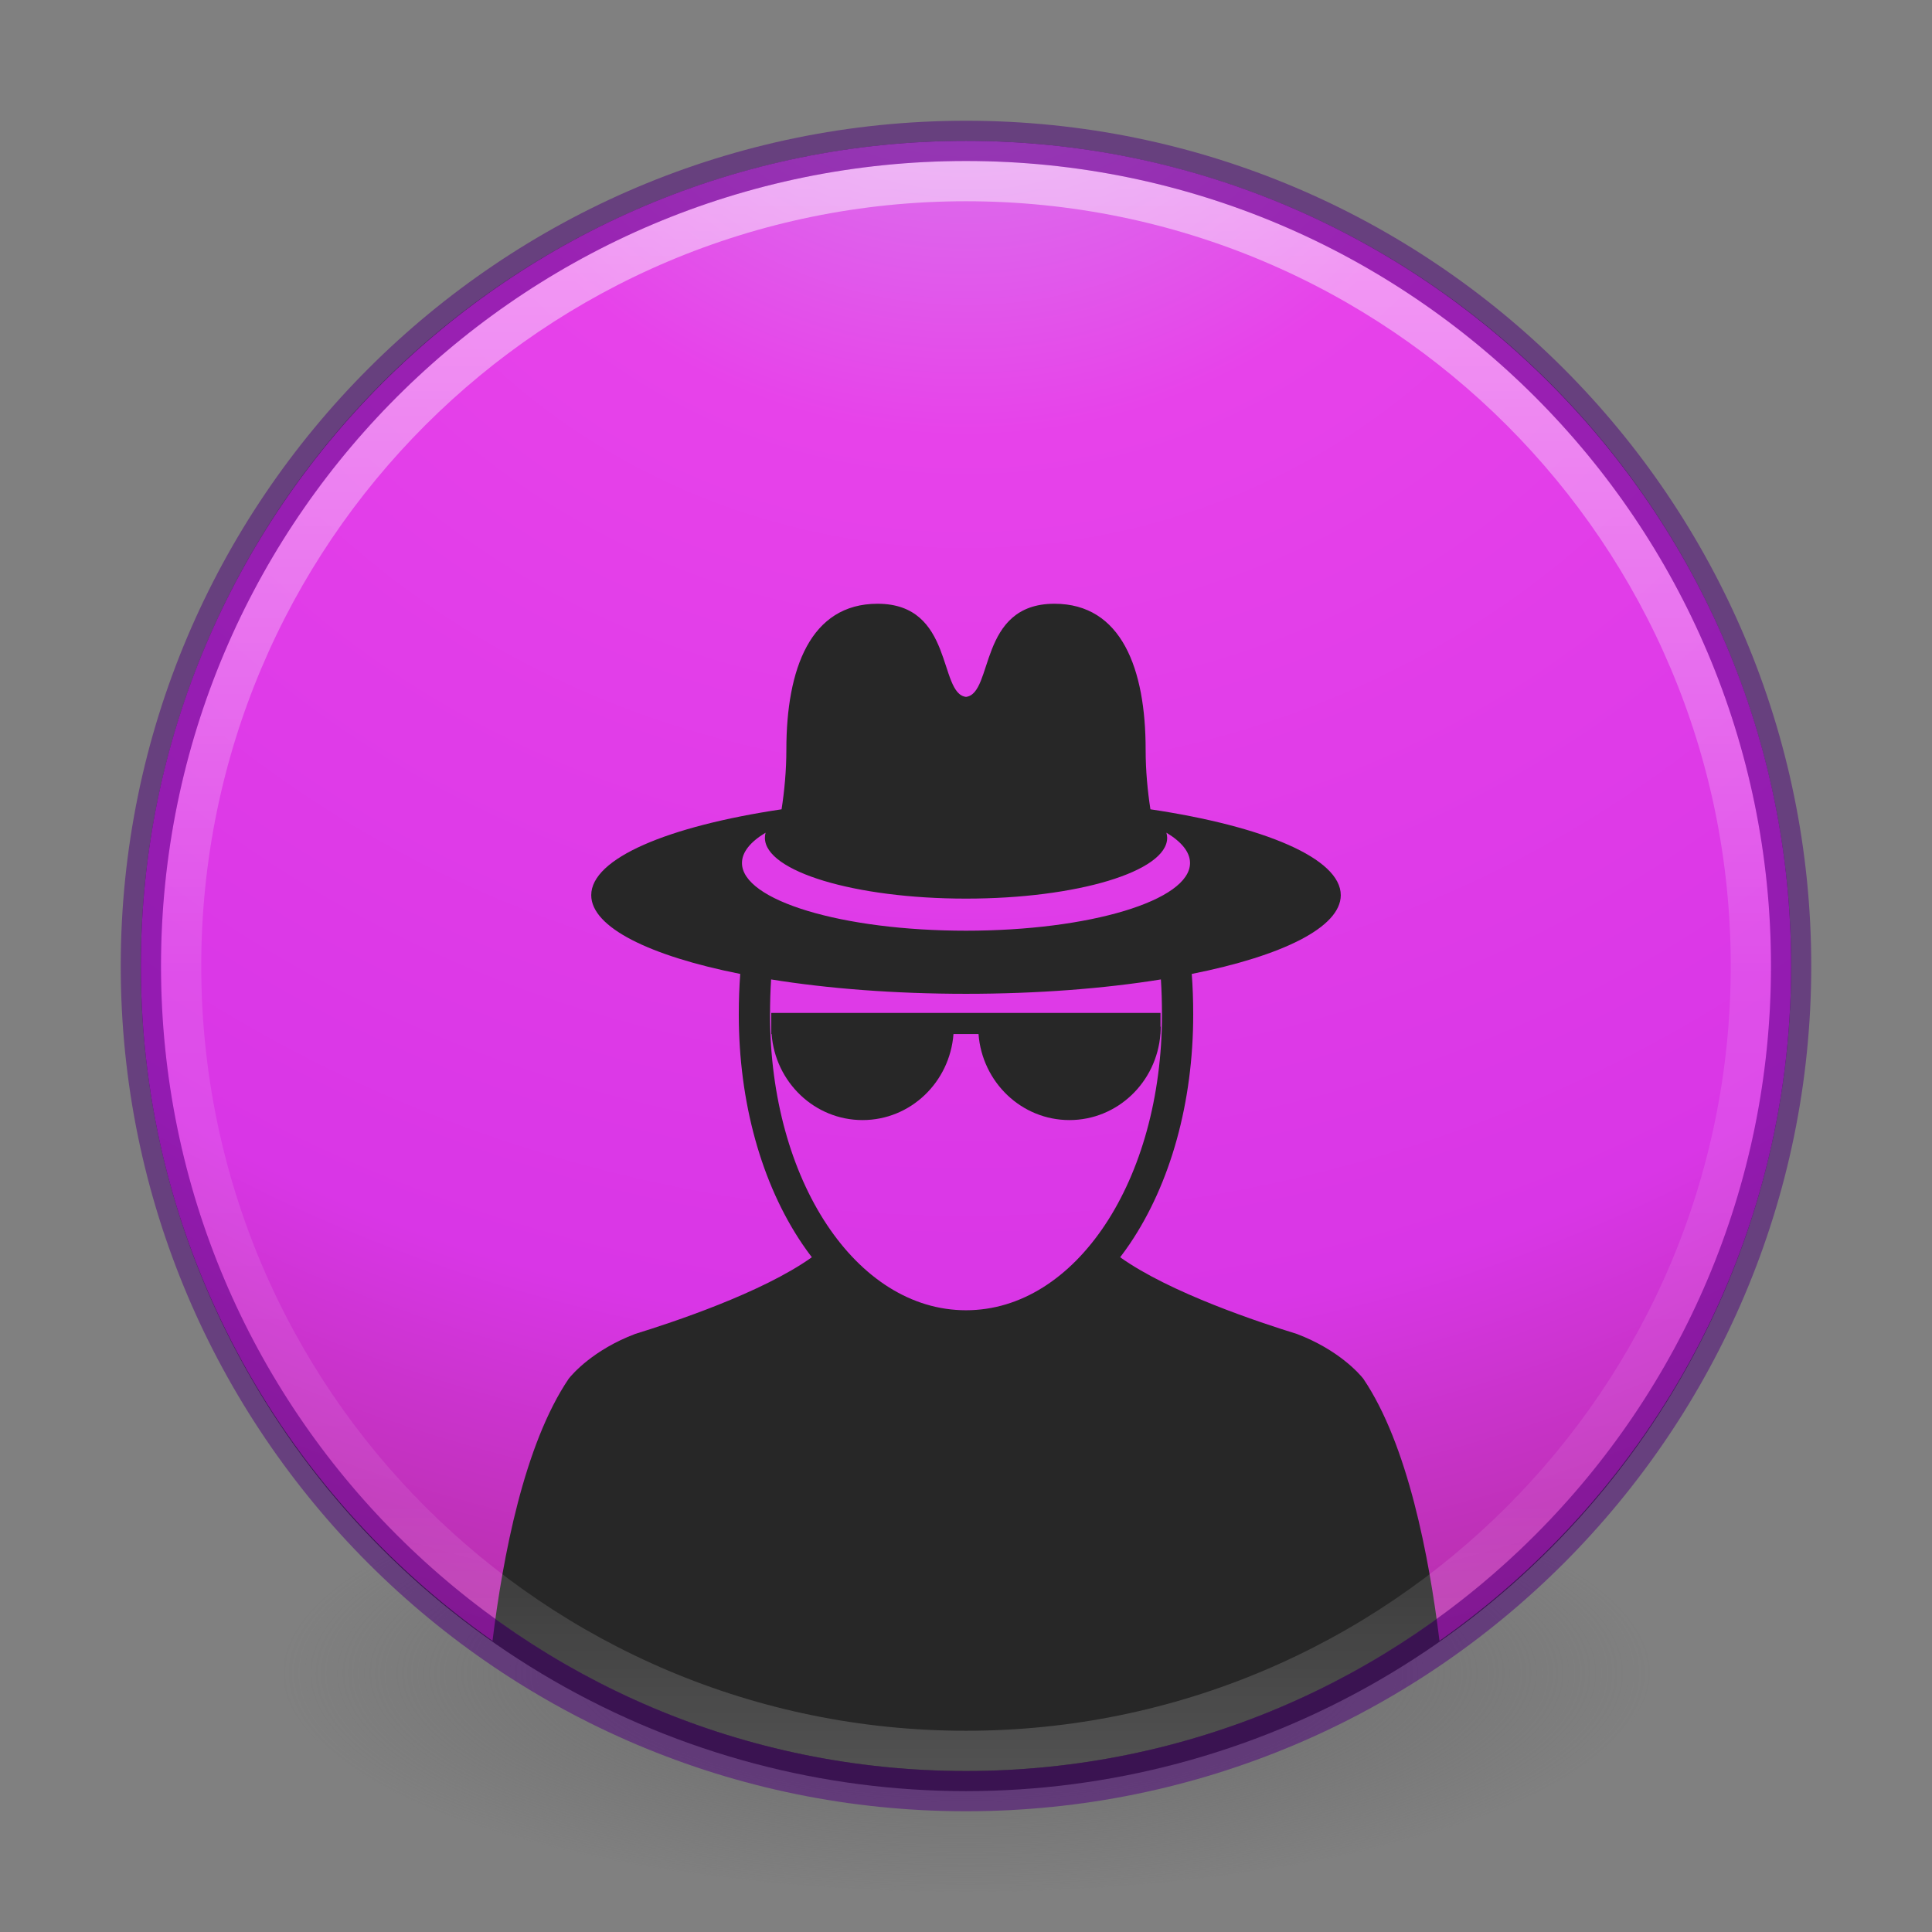 <?xml version="1.0" encoding="UTF-8" standalone="no"?>
<!-- Created with Inkscape (http://www.inkscape.org/) -->

<svg
   xmlns:dc="http://purl.org/dc/elements/1.1/"
   xmlns:cc="http://creativecommons.org/ns#"
   xmlns:rdf="http://www.w3.org/1999/02/22-rdf-syntax-ns#"
   xmlns:svg="http://www.w3.org/2000/svg"
   xmlns="http://www.w3.org/2000/svg"
   xmlns:xlink="http://www.w3.org/1999/xlink"
   xmlns:sodipodi="http://sodipodi.sourceforge.net/DTD/sodipodi-0.dtd"
   xmlns:inkscape="http://www.inkscape.org/namespaces/inkscape"
   version="1.1"
   width="48"
   height="48"
   id="svg4031"
   inkscape:version="0.91 r"
   sodipodi:docname="browser-tor.svg">
  <rect width="100%" height="100%" fill="#808080" stroke="none"/>
  <sodipodi:namedview
     pagecolor="#ffffff"
     bordercolor="#666666"
     borderopacity="1"
     objecttolerance="10"
     gridtolerance="10"
     guidetolerance="10"
     inkscape:pageopacity="0"
     inkscape:pageshadow="2"
     inkscape:window-width="1600"
     inkscape:window-height="845"
     id="namedview48"
     showgrid="false"
     inkscape:zoom="1"
     inkscape:cx="20.979365"
     inkscape:cy="24"
     inkscape:window-x="0"
     inkscape:window-y="30"
     inkscape:window-maximized="1"
     inkscape:current-layer="svg4031" />
  <defs
     id="defs4033">
    <linearGradient
       id="linearGradient4168">
      <stop
         id="stop4170"
         style="stop-color:#b4f87e;stop-opacity:1"
         offset="0" />
      <stop
         id="stop4172"
         style="stop-color:#e35d4f;stop-opacity:1"
         offset="0.232" />
      <stop
         id="stop4174"
         style="stop-color:#c6262e;stop-opacity:1"
         offset="0.591" />
      <stop
         id="stop4176"
         style="stop-color:#690b54;stop-opacity:1"
         offset="1" />
    </linearGradient>
    <linearGradient
       id="linearGradient3957">
      <stop
         id="stop3959"
         style="stop-color:#ffffff;stop-opacity:1"
         offset="0" />
      <stop
         id="stop3961"
         style="stop-color:#c1c1c1;stop-opacity:1"
         offset="1" />
    </linearGradient>
    <linearGradient
       id="linearGradient4011">
      <stop
         id="stop4013"
         style="stop-color:#ffffff;stop-opacity:1"
         offset="0" />
      <stop
         id="stop4015"
         style="stop-color:#ffffff;stop-opacity:0.235"
         offset="0.508" />
      <stop
         id="stop4017"
         style="stop-color:#ffffff;stop-opacity:0.157"
         offset="0.835" />
      <stop
         id="stop4019"
         style="stop-color:#ffffff;stop-opacity:0.392"
         offset="1" />
    </linearGradient>
    <linearGradient
       id="linearGradient2867-449-88-871-390-598-476-591-434-148-57-177-3-8">
      <stop
         id="stop3750-8-9"
         style="stop-color:#d290ec;stop-opacity:1"
         offset="0" />
      <stop
         id="stop3752-3-2"
         style="stop-color:#e742ea;stop-opacity:1"
         offset="0.262" />
      <stop
         id="stop3754-7-2"
         style="stop-color:#d936e6;stop-opacity:1"
         offset="0.705" />
      <stop
         id="stop3756-9-3"
         style="stop-color:#a02b83;stop-opacity:1"
         offset="1" />
    </linearGradient>
    <linearGradient
       id="linearGradient3820-7-2-1">
      <stop
         id="stop3822-2-6-3"
         style="stop-color:#3d3d3d;stop-opacity:1"
         offset="0" />
      <stop
         id="stop3864-8-7-7"
         style="stop-color:#686868;stop-opacity:0.498"
         offset="0.5" />
      <stop
         id="stop3824-1-2-5"
         style="stop-color:#686868;stop-opacity:0"
         offset="1" />
    </linearGradient>
    <linearGradient
       x1="71.204"
       y1="6.238"
       x2="71.204"
       y2="44.341"
       id="linearGradient3012"
       xlink:href="#linearGradient4011"
       gradientUnits="userSpaceOnUse"
       gradientTransform="matrix(1.054,0,0,1.054,-51.611,-2.728)" />
    <radialGradient
       cx="3.972"
       cy="8.45"
       r="20"
       fx="3.972"
       fy="8.45"
       id="radialGradient3015"
       xlink:href="#linearGradient2867-449-88-871-390-598-476-591-434-148-57-177-3-8"
       gradientUnits="userSpaceOnUse"
       gradientTransform="matrix(0,2.499,-2.643,-6.8014435e-8,46.337,-12.18)" />
    <radialGradient
       cx="99.157"
       cy="186.171"
       r="62.769"
       fx="99.157"
       fy="186.171"
       id="radialGradient3018"
       xlink:href="#linearGradient3820-7-2-1"
       gradientUnits="userSpaceOnUse"
       gradientTransform="matrix(0.271,0,0,0.088,-2.855,25.187)" />
    <linearGradient
       x1="27.925"
       y1="15.149"
       x2="33.448"
       y2="22.986"
       id="linearGradient3951"
       xlink:href="#linearGradient4168"
       gradientUnits="userSpaceOnUse" />
    <linearGradient
       x1="24"
       y1="22"
       x2="24"
       y2="26"
       id="linearGradient3963"
       xlink:href="#linearGradient3957"
       gradientUnits="userSpaceOnUse" />
    <linearGradient
       x1="21.014"
       y1="25.434"
       x2="22.806"
       y2="27.344"
       id="linearGradient3963-7"
       xlink:href="#linearGradient3957-2"
       gradientUnits="userSpaceOnUse" />
    <linearGradient
       id="linearGradient3957-2">
      <stop
         id="stop3959-62"
         style="stop-color:#ffffff;stop-opacity:1"
         offset="0" />
      <stop
         id="stop3961-5"
         style="stop-color:#c1c1c1;stop-opacity:1"
         offset="1" />
    </linearGradient>
  </defs>
  <path
     d="m 41,41.5 a 17,5.5 0 1 1 -34,0 17,5.5 0 1 1 34,0 z"
     id="path3818-0-5"
     style="fill:url(#radialGradient3018);fill-opacity:1;stroke:none" />
  <circle
     style="opacity:1;fill:#272727;fill-opacity:1;stroke:none;stroke-width:2;stroke-linecap:butt;stroke-linejoin:round;stroke-miterlimit:4;stroke-dasharray:none;stroke-opacity:1"
     id="path4245"
     cx="24"
     cy="24"
     r="20.5" />
  <path
     style="color:#000000;fill:url(#radialGradient3015);fill-opacity:1;fill-rule:nonzero;stroke:none;stroke-width:1;marker:none;visibility:visible;display:inline;overflow:visible;enable-background:accumulate"
     d="M 24 3.5 C 12.689 3.5 3.5 12.689 3.5 24 C 3.5 30.932 6.961 37.054 12.236 40.766 C 12.494 38.676 13.023 35.888 14.129 34.254 C 14.222 34.135 14.742 33.535 15.781 33.141 C 16.69 32.861 18.931 32.121 20.17 31.236 C 20.089 31.13 20.009 31.02 19.932 30.906 C 18.915 29.402 18.355 27.378 18.355 25.207 C 18.355 24.85 18.367 24.515 18.391 24.197 C 16.142 23.75 14.689 23.039 14.689 22.24 C 14.689 21.325 16.595 20.528 19.418 20.107 C 19.488 19.654 19.537 19.151 19.537 18.621 C 19.537 16.622 20.133 15 21.803 15 C 23.703 15 23.31 17.232 24 17.314 C 24.69 17.232 24.297 15 26.197 15 C 27.867 15 28.463 16.622 28.463 18.621 C 28.463 19.151 28.512 19.654 28.582 20.107 C 31.405 20.528 33.311 21.325 33.311 22.24 C 33.311 23.039 31.858 23.75 29.609 24.197 C 29.633 24.515 29.645 24.85 29.645 25.207 C 29.645 27.378 29.085 29.402 28.068 30.906 C 27.991 31.02 27.911 31.13 27.83 31.236 C 29.069 32.121 31.31 32.861 32.219 33.141 C 33.258 33.535 33.778 34.135 33.871 34.254 C 34.977 35.888 35.506 38.676 35.764 40.766 C 41.039 37.054 44.5 30.932 44.5 24 C 44.5 12.689 35.311 3.5 24 3.5 z M 19.021 20.688 C 18.645 20.914 18.434 21.17 18.434 21.441 C 18.434 22.371 20.925 23.123 24 23.123 C 27.075 23.123 29.566 22.371 29.566 21.441 C 29.566 21.17 29.355 20.914 28.979 20.688 C 28.991 20.73 28.998 20.773 28.998 20.816 C 28.998 21.65 26.76 22.326 24 22.326 C 21.24 22.326 19.004 21.65 19.004 20.816 C 19.004 20.773 19.009 20.73 19.021 20.688 z M 19.158 24.334 C 19.14 24.611 19.131 24.902 19.131 25.207 C 19.131 29.327 21.27 32.553 24 32.553 C 26.73 32.553 28.869 29.327 28.869 25.207 C 28.869 24.902 28.86 24.611 28.842 24.334 C 27.431 24.561 25.774 24.691 24 24.691 C 22.226 24.691 20.569 24.561 19.158 24.334 z M 19.162 25.166 L 28.832 25.166 L 28.832 25.508 L 28.838 25.508 C 28.838 25.567 28.836 25.626 28.832 25.684 L 28.832 25.691 L 28.83 25.691 C 28.738 26.887 27.762 27.828 26.57 27.828 C 25.378 27.828 24.402 26.887 24.311 25.691 L 23.689 25.691 C 23.598 26.887 22.622 27.828 21.43 27.828 C 20.238 27.828 19.262 26.887 19.17 25.691 L 19.162 25.691 L 19.162 25.166 z "
     id="path2555" />
  <path
     d="m 43.5,23.999 c 0,10.77 -8.731,19.501 -19.5,19.501 -10.77,0 -19.5,-8.731 -19.5,-19.501 0,-10.769 8.731,-19.499 19.5,-19.499 C 34.769,4.5 43.5,13.23 43.5,23.999 l 0,0 z"
     id="path8655"
     style="opacity:0.5;color:#000000;fill:none;stroke:url(#linearGradient3012);stroke-width:1;stroke-linecap:round;stroke-linejoin:round;stroke-miterlimit:4;stroke-opacity:1;stroke-dasharray:none;stroke-dashoffset:0;marker:none;visibility:visible;display:inline;overflow:visible;enable-background:accumulate" />
  <path
     d="m 24,3.5 c -11.311,0 -20.5,9.189 -20.5,20.5 0,11.311 9.189,20.5 20.5,20.5 11.311,0 20.5,-9.189 20.5,-20.5 0,-11.311 -9.189,-20.5 -20.5,-20.5 z"
     id="path2555-6"
     style="opacity:0.5;color:#000000;fill:#000000;fill-opacity:0;fill-rule:nonzero;stroke:#4f007d;stroke-width:1;stroke-linecap:round;stroke-linejoin:round;stroke-miterlimit:4;stroke-opacity:1;stroke-dasharray:none;stroke-dashoffset:0;marker:none;visibility:visible;display:inline;overflow:visible;enable-background:accumulate" />
  <g
     id="g4221"
     transform="matrix(0.066,0,0,0.065,7.919,15)">
    <g
       id="g4177">
      <g
         id="g4179" />
    </g>
    <g
       id="g4185" />
    <g
       id="g4187" />
    <g
       id="g4189" />
    <g
       id="g4191" />
    <g
       id="g4193" />
    <g
       id="g4195" />
    <g
       id="g4197" />
    <g
       id="g4199" />
    <g
       id="g4201" />
    <g
       id="g4203" />
    <g
       id="g4205" />
    <g
       id="g4207" />
    <g
       id="g4209" />
    <g
       id="g4211" />
    <g
       id="g4213" />
  </g>
</svg>
